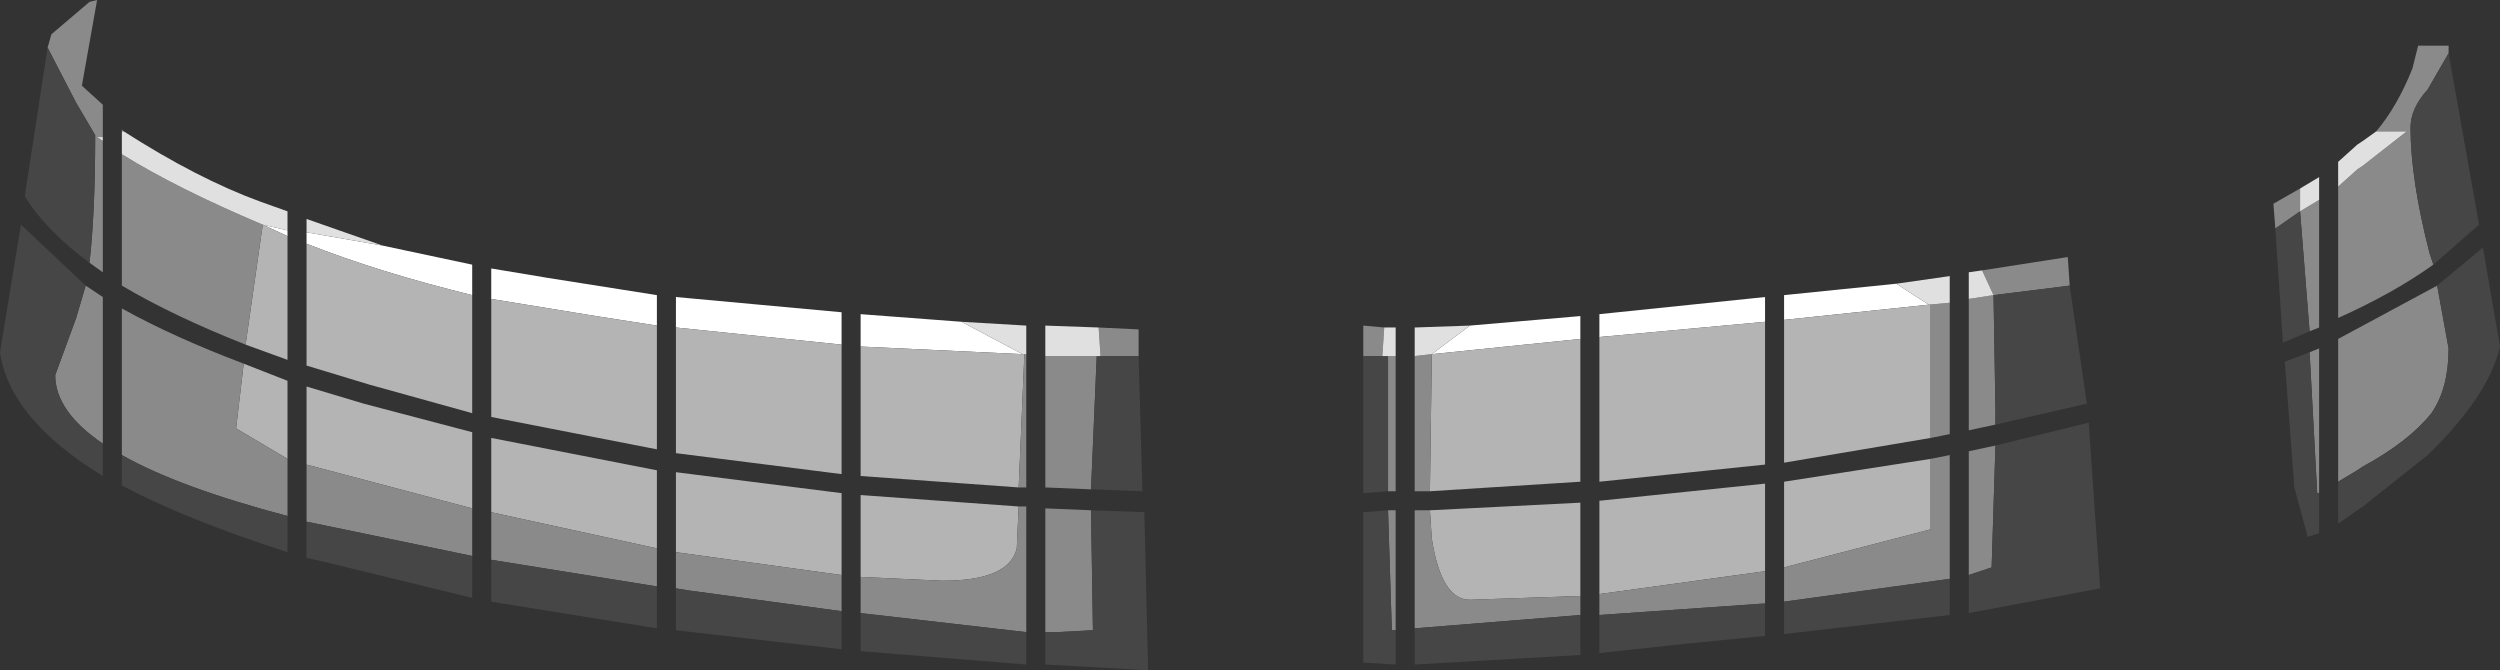 <?xml version="1.0" encoding="UTF-8" standalone="no"?>
<svg xmlns:ffdec="https://www.free-decompiler.com/flash" xmlns:xlink="http://www.w3.org/1999/xlink" ffdec:objectType="shape" height="17.6px" width="65.65px" xmlns="http://www.w3.org/2000/svg">
  <rect width="100%" height="100%" fill="#333333" stroke="none"/>
  <g transform="matrix(1.0, 0.0, 0.0, 1.0, 29.2, 17.3)">
    <path d="M8.4 -8.0 L9.4 -8.75 12.3 -9.0 12.3 -8.4 8.4 -8.0 M17.65 -8.9 L17.65 -9.55 20.6 -9.85 Q21.05 -9.55 21.45 -9.3 L17.65 -8.9 M12.8 -8.45 L12.8 -9.05 17.15 -9.5 17.15 -8.85 12.8 -8.45 M-22.3 -11.4 L-21.65 -11.25 -21.65 -11.1 -22.3 -11.4 M-21.15 -11.2 L-19.15 -10.85 -16.8 -10.35 -16.8 -9.55 Q-19.25 -10.15 -21.15 -10.9 L-21.15 -11.2 M-11.95 -8.75 L-13.55 -9.0 -16.3 -9.45 -16.3 -10.25 -14.8 -10.0 -11.95 -9.55 -11.95 -8.75 M-11.45 -8.7 L-11.45 -9.5 -7.1 -9.1 -7.1 -8.25 -11.45 -8.7 M-3.95 -8.85 L-2.35 -8.0 -6.6 -8.2 -6.6 -9.05 -3.95 -8.85" fill="#ffffff" fill-rule="evenodd" stroke="none"/>
    <path d="M8.4 -8.0 L12.3 -8.4 12.3 -4.65 8.35 -4.4 8.4 -8.0 M8.35 -3.9 L12.3 -4.1 12.3 -1.65 9.4 -1.55 Q8.65 -1.55 8.4 -3.15 L8.35 -3.9 M21.5 -5.8 L17.65 -5.15 17.65 -8.9 21.45 -9.3 21.5 -9.3 21.5 -5.8 M17.15 -8.85 L17.15 -5.1 12.8 -4.65 12.8 -8.45 17.15 -8.85 M12.8 -1.7 L12.8 -4.15 17.15 -4.6 17.15 -2.3 12.8 -1.7 M17.65 -2.4 L17.65 -4.65 21.5 -5.25 21.5 -3.4 17.65 -2.4 M-16.8 -9.55 L-16.8 -6.45 -19.5 -7.2 -21.15 -7.7 -21.15 -10.9 Q-19.25 -10.15 -16.8 -9.55 M-22.3 -11.4 L-21.65 -11.1 -21.65 -7.85 -22.75 -8.25 -22.3 -11.4 M-22.8 -7.75 L-21.65 -7.3 -21.65 -5.25 -23.0 -6.05 -22.8 -7.75 M-21.15 -5.1 L-21.15 -7.15 -19.65 -6.7 -16.8 -5.95 -16.8 -3.95 -21.15 -5.1 M-16.3 -9.45 L-13.55 -9.0 -11.95 -8.75 -11.95 -5.5 -16.3 -6.35 -16.3 -9.45 M-7.1 -8.25 L-7.1 -4.85 -11.45 -5.4 -11.45 -8.7 -7.1 -8.25 M-16.3 -3.85 L-16.3 -5.8 -11.95 -4.95 -11.95 -2.9 -15.85 -3.75 -16.3 -3.85 M-7.1 -2.2 L-11.45 -2.8 -11.45 -4.9 -7.1 -4.35 -7.1 -2.2 M-2.35 -8.0 L-2.3 -8.0 -2.45 -4.5 -6.6 -4.8 -6.6 -8.2 -2.35 -8.0 M-6.6 -2.15 L-6.6 -4.3 -2.45 -4.0 -2.5 -2.9 Q-2.7 -2.05 -4.45 -2.05 L-6.6 -2.15" fill="#b4b4b4" fill-rule="evenodd" stroke="none"/>
    <path d="M6.6 -7.95 L6.6 -8.75 7.15 -8.7 7.1 -7.95 6.6 -7.95 M7.45 -7.95 L7.45 -4.4 7.25 -4.4 7.25 -7.95 7.45 -7.95 M7.95 -7.95 L8.4 -8.0 8.35 -4.4 7.95 -4.4 7.95 -7.95 M-0.35 -8.7 L0.7 -8.65 0.7 -7.95 -0.3 -7.95 -0.35 -8.7 M-0.55 -4.45 L-1.75 -4.5 -1.75 -7.95 -0.4 -7.95 -0.55 -4.45 M7.95 -0.8 L7.95 -3.9 8.35 -3.9 8.4 -3.15 Q8.65 -1.55 9.4 -1.55 L12.3 -1.65 12.3 -1.15 7.95 -0.8 M7.25 -3.9 L7.45 -3.9 7.45 -0.75 7.35 -0.75 7.25 -3.9 M22.0 -9.35 L22.0 -5.9 21.5 -5.8 21.5 -9.3 21.45 -9.3 22.0 -9.35 M12.8 -1.15 L12.8 -1.7 17.15 -2.3 17.15 -1.45 17.1 -1.45 12.8 -1.15 M17.65 -1.5 L17.65 -2.4 21.5 -3.4 21.5 -5.25 22.0 -5.35 22.0 -2.1 17.65 -1.5 M33.2 -13.85 Q33.75 -14.5 34.15 -15.5 L34.3 -16.1 35.1 -16.1 35.1 -15.9 34.55 -14.95 Q34.1 -14.45 34.1 -13.95 34.1 -12.6 34.6 -10.65 L34.7 -10.35 Q33.65 -9.6 32.2 -8.95 L32.2 -12.4 32.7 -12.85 32.85 -12.95 34.0 -13.85 33.2 -13.85 M22.85 -10.2 L25.1 -10.55 25.15 -9.8 23.15 -9.55 22.85 -10.2 M23.2 -6.15 L22.5 -6.0 22.5 -9.45 23.15 -9.55 23.2 -6.55 23.2 -6.15 M22.5 -2.2 L22.5 -5.45 23.2 -5.6 23.1 -2.4 22.5 -2.2 M34.8 -9.8 L35.1 -8.15 Q35.1 -7.1 34.65 -6.45 34.05 -5.7 32.85 -5.05 L32.7 -4.95 32.2 -4.65 32.2 -8.4 34.8 -9.8 M30.55 -11.3 L30.5 -11.95 31.2 -12.35 31.2 -11.75 30.55 -11.3 M31.7 -12.05 L31.7 -8.7 31.45 -8.6 31.2 -11.75 31.7 -12.05 M31.45 -8.05 L31.7 -8.15 31.7 -4.35 31.65 -4.35 31.45 -8.05 M-1.75 -0.7 L-1.75 -3.95 -0.55 -3.9 -0.5 -0.75 -1.45 -0.7 -1.75 -0.7 M-27.95 -16.05 L-27.85 -16.4 -26.85 -17.25 -26.65 -17.3 -27.05 -15.05 -26.5 -14.55 -26.5 -13.7 -26.65 -13.7 -26.5 -13.6 -26.5 -10.15 -26.85 -10.4 Q-26.7 -11.7 -26.7 -13.75 L-27.2 -14.6 -27.95 -16.05 M-25.95 -13.85 L-26.0 -13.85 -26.0 -13.9 -25.95 -13.85 M-26.0 -13.25 Q-24.55 -12.35 -22.3 -11.4 L-22.75 -8.25 Q-24.65 -9.0 -26.0 -9.8 L-26.0 -13.25 M-21.65 -5.25 L-21.65 -3.75 Q-24.5 -4.5 -26.0 -5.35 L-26.0 -9.2 Q-24.65 -8.45 -22.8 -7.75 L-23.0 -6.05 -21.65 -5.25 M-26.5 -5.65 Q-27.75 -6.5 -27.75 -7.45 L-27.2 -8.95 -26.95 -9.8 -26.5 -9.5 -26.5 -5.65 M-21.15 -3.6 L-21.15 -5.1 -16.8 -3.95 -16.8 -2.7 -20.9 -3.55 -21.15 -3.6 M-16.3 -3.85 L-15.85 -3.75 -11.95 -2.9 -11.95 -1.9 -16.3 -2.6 -16.3 -3.85 M-7.1 -1.25 L-11.15 -1.8 -11.45 -1.85 -11.45 -2.8 -7.1 -2.2 -7.1 -1.25 M-2.3 -8.0 L-2.25 -8.0 -2.25 -4.5 -2.45 -4.5 -2.3 -8.0 M-6.6 -1.2 L-6.6 -2.15 -4.45 -2.05 Q-2.7 -2.05 -2.5 -2.9 L-2.45 -4.0 -2.25 -4.0 -2.25 -0.7 -6.6 -1.2" fill="#8a8a8a" fill-rule="evenodd" stroke="none"/>
    <path d="M6.6 -7.95 L7.1 -7.95 7.25 -7.95 7.25 -4.4 6.6 -4.35 6.6 -7.95 M0.7 -7.95 L0.8 -4.4 -0.55 -4.45 -0.4 -7.95 -0.3 -7.95 0.7 -7.95 M12.3 -1.15 L12.3 -0.1 7.95 0.15 7.95 -0.8 12.3 -1.15 M7.45 -0.75 L7.45 0.15 6.6 0.1 6.6 -3.85 7.25 -3.9 7.35 -0.75 7.45 -0.75 M17.15 -1.45 L17.15 -0.6 15.1 -0.4 12.8 -0.15 12.8 -1.15 17.1 -1.45 17.15 -1.45 M22.0 -2.1 L22.0 -1.15 17.65 -0.65 17.65 -1.5 22.0 -2.1 M34.7 -10.35 L34.6 -10.65 Q34.1 -12.6 34.1 -13.95 34.1 -14.45 34.55 -14.95 L35.1 -15.9 35.9 -11.4 34.7 -10.35 M23.15 -9.55 L25.15 -9.8 25.6 -6.7 23.2 -6.15 23.2 -6.55 23.15 -9.55 M23.2 -5.6 L25.65 -6.2 25.95 -1.85 22.5 -1.2 22.5 -2.2 23.1 -2.4 23.2 -5.6 M34.8 -9.8 L36.0 -10.8 36.45 -8.2 Q36.15 -6.9 34.55 -5.35 L32.85 -4.0 32.7 -3.9 32.2 -3.55 32.2 -4.65 32.7 -4.95 32.85 -5.05 Q34.05 -5.7 34.65 -6.45 35.1 -7.1 35.1 -8.15 L34.8 -9.8 M31.45 -8.6 L30.75 -8.3 30.55 -11.3 31.2 -11.75 31.45 -8.6 M31.7 -4.35 L31.7 -3.3 31.4 -3.2 31.05 -4.5 30.8 -7.8 31.45 -8.05 31.65 -4.35 31.7 -4.35 M-0.55 -3.9 L0.85 -3.85 0.95 0.3 -1.75 0.15 -1.75 -0.7 -1.45 -0.7 -0.5 -0.75 -0.55 -3.9 M-26.85 -10.4 Q-28.0 -11.25 -28.55 -12.15 L-27.95 -16.05 -27.2 -14.6 -26.7 -13.75 Q-26.7 -11.7 -26.85 -10.4 M-21.65 -3.75 L-21.65 -2.8 Q-24.3 -3.65 -26.0 -4.55 L-26.0 -5.35 Q-24.5 -4.5 -21.65 -3.75 M-26.95 -9.8 L-27.2 -8.95 -27.75 -7.45 Q-27.75 -6.5 -26.5 -5.65 L-26.5 -4.8 Q-28.95 -6.3 -29.2 -8.05 L-28.65 -11.4 -26.95 -9.8 M-16.8 -2.7 L-16.8 -1.6 -20.7 -2.55 -21.15 -2.65 -21.15 -3.6 -20.9 -3.55 -16.8 -2.7 M-11.95 -1.9 L-11.95 -0.8 -16.3 -1.5 -16.3 -2.6 -11.95 -1.9 M-11.45 -1.85 L-11.15 -1.8 -7.1 -1.25 -7.1 -0.25 -11.45 -0.75 -11.45 -1.85 M-2.25 -0.7 L-2.25 0.15 -6.6 -0.2 -6.6 -1.2 -2.25 -0.7" fill="#464646" fill-rule="evenodd" stroke="none"/>
    <path d="M7.1 -7.95 L7.15 -8.7 7.45 -8.7 7.45 -7.95 7.25 -7.95 7.1 -7.95 M9.4 -8.75 L8.4 -8.0 7.95 -7.95 7.95 -8.7 9.4 -8.75 M-1.75 -7.95 L-1.75 -8.75 -0.35 -8.7 -0.3 -7.95 -0.4 -7.95 -1.75 -7.95 M20.6 -9.85 L22.0 -10.05 22.0 -9.35 21.45 -9.3 Q21.05 -9.55 20.6 -9.85 M33.2 -13.85 L34.0 -13.85 32.85 -12.95 32.7 -12.85 32.2 -12.4 32.2 -13.05 32.7 -13.5 32.85 -13.6 33.2 -13.85 M22.85 -10.2 L23.15 -9.55 22.5 -9.45 22.5 -10.15 22.85 -10.2 M31.2 -12.35 L31.7 -12.65 31.7 -12.05 31.2 -11.75 31.2 -12.35 M-26.5 -13.7 L-26.5 -13.6 -26.65 -13.7 -26.5 -13.7 M-26.0 -13.85 L-25.95 -13.85 Q-24.0 -12.6 -22.35 -12.0 L-21.65 -11.75 -21.65 -11.25 -22.3 -11.4 Q-24.55 -12.35 -26.0 -13.25 L-26.0 -13.85 M-21.15 -11.2 L-21.15 -11.55 -19.15 -10.85 -21.15 -11.2 M-2.25 -8.0 L-2.3 -8.0 -2.35 -8.0 -3.95 -8.85 -2.25 -8.75 -2.25 -8.0" fill="#e0e0e0" fill-rule="evenodd" stroke="none"/>
  </g>
</svg>
